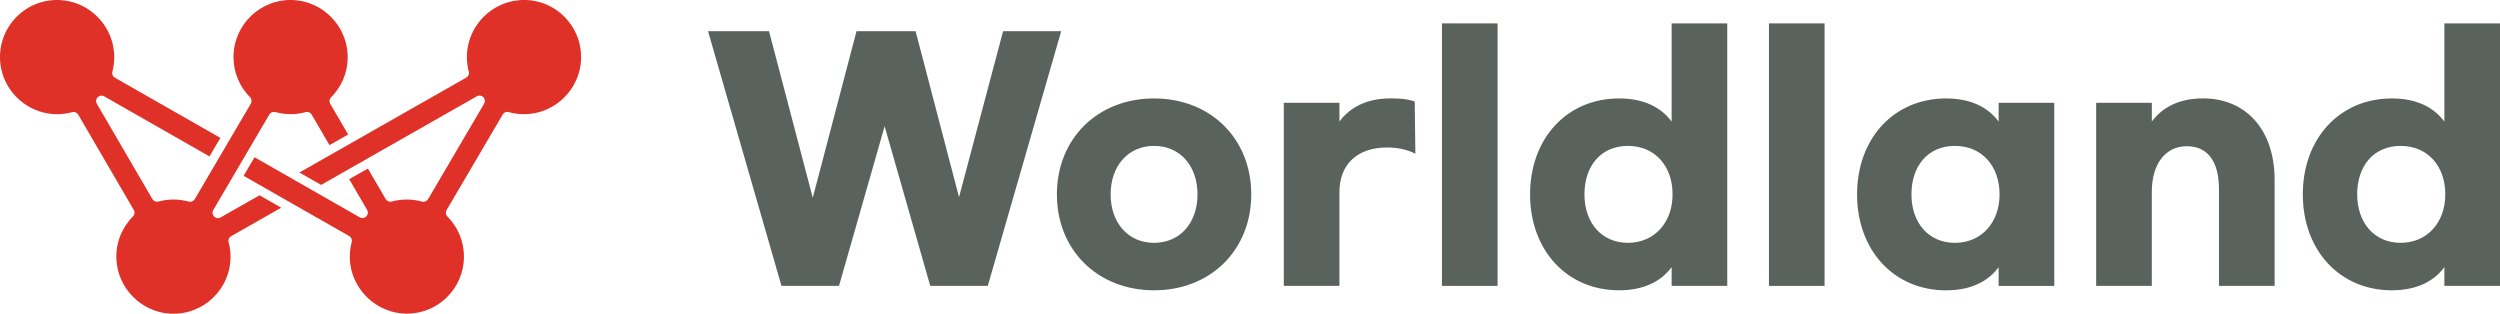 <?xml version="1.0" encoding="UTF-8"?>
<svg id="_레이어_2" data-name="레이어 2" xmlns="http://www.w3.org/2000/svg" viewBox="0 0 557.72 69.98">
  <defs>
    <style>
      .cls-1 {
        fill: #df3128;
      }

      .cls-2 {
        fill: #59625d;
      }
    </style>
  </defs>
  <g id="Layer_1" data-name="Layer 1">
    <g>
      <path class="cls-1" d="m49.19,48.51c-.47.27-1.05.19-1.43-.2h-.01c-.38-.4-.45-.99-.18-1.45l12.52-21.32c.27-.46.82-.68,1.34-.54,1.08.3,2.22.47,3.4.47s2.3-.17,3.37-.46c.51-.14,1.06.09,1.33.55l3.97,6.82,4.17-2.37-4-6.86c-.27-.46-.2-1.05.18-1.43,2.43-2.44,3.89-5.86,3.7-9.62-.32-6.44-5.55-11.72-11.99-12.08-7.37-.41-13.47,5.44-13.47,12.72,0,3.49,1.41,6.65,3.69,8.95.38.38.45.97.18,1.43l-12.52,21.32c-.27.46-.82.68-1.34.54-1.08-.3-2.22-.47-3.4-.47s-2.3.17-3.37.46c-.51.14-1.06-.08-1.33-.55l-12.4-21.27c-.27-.47-.2-1.06.18-1.44l.03-.03c.38-.38.97-.46,1.43-.19l23.49,13.4,2.43-4.13h0s-23.54-13.43-23.54-13.43c-.47-.27-.7-.81-.56-1.33.52-1.95.6-4.08.05-6.31C23.79,4.39,19.17.45,13.74.04,5.93-.56-.53,5.89.03,13.69c.4,5.46,4.37,10.11,9.69,11.42,2.25.55,4.41.45,6.38-.09.52-.14,1.07.08,1.34.54l12.41,21.28c.27.46.2,1.05-.18,1.43-2.43,2.44-3.89,5.86-3.7,9.62.32,6.44,5.55,11.72,11.99,12.08,7.37.41,13.47-5.44,13.47-12.72,0-1.12-.15-2.21-.43-3.24-.14-.52.09-1.06.56-1.32l11.18-6.36-4.85-2.76-8.7,4.95Z"/>
      <path class="cls-1" d="m115.88.04c-5.42.42-10.04,4.36-11.35,9.64-.55,2.22-.47,4.35.05,6.3.14.52-.09,1.06-.56,1.33l-37.23,21.18h0s4.85,2.76,4.85,2.76h0s34.75-19.78,34.75-19.78c.46-.26,1.05-.18,1.42.19l.02.02c.38.38.45.97.18,1.44l-12.52,21.32c-.27.46-.82.68-1.34.54-1.08-.3-2.22-.47-3.4-.47s-2.3.17-3.37.46c-.51.14-1.06-.08-1.33-.55l-3.98-6.82-4.17,2.37,4,6.86c.27.47.2,1.06-.18,1.44l-.03.03c-.38.38-.97.46-1.43.19l-23.48-13.41h0s-2.43,4.15-2.43,4.15h0s23.55,13.43,23.55,13.43c.47.27.7.81.56,1.33-.42,1.58-.55,3.28-.3,5.04.88,6.1,6.14,10.79,12.29,10.94,7.18.17,13.05-5.59,13.05-12.73,0-3.49-1.41-6.65-3.69-8.95-.38-.38-.45-.97-.18-1.43l12.52-21.32c.27-.46.82-.69,1.34-.54,1.98.56,4.14.66,6.41.11,5.33-1.3,9.3-5.96,9.7-11.43.56-7.8-5.91-14.25-13.72-13.65Z"/>
    </g>
    <g>
      <path class="cls-2" d="m236.74,6.96l-16.38,56.82h-12.83l-10.18-35.62-10.18,35.62h-12.83l-16.38-56.82h13.6l9.76,37.16,9.76-37.16h13.18l9.69,37.02,9.83-37.02h12.97Z"/>
      <path class="cls-2" d="m279.14,43.36c0,12.41-9.06,21.4-21.68,21.4s-21.68-8.99-21.68-21.4,9.06-21.4,21.68-21.4,21.68,8.99,21.68,21.4Zm-31.37,0c0,6.28,3.83,10.81,9.69,10.81s9.69-4.53,9.69-10.81-3.83-10.81-9.69-10.81-9.69,4.53-9.69,10.81Z"/>
      <path class="cls-2" d="m286.4,22.93h12.41v4.18c2.44-3.28,6.2-5.16,11.43-5.16,2.3,0,3.77.14,5.37.7l.14,11.64c-1.74-.9-3.9-1.39-6.34-1.39-6.62,0-10.6,3.77-10.6,9.97v20.91h-12.41V22.93Z"/>
      <path class="cls-2" d="m334.09,63.78h-12.41V5.22h12.41v58.56Z"/>
      <path class="cls-2" d="m341.34,43.36c0-12.41,8.16-21.4,19.87-21.4,5.37,0,9.27,1.88,11.71,5.16V5.22h12.41v58.56h-12.41v-4.18c-2.44,3.28-6.34,5.16-11.71,5.16-11.71,0-19.87-8.99-19.87-21.4Zm31.79,0c0-6.27-3.9-10.81-9.97-10.81s-9.69,4.53-9.69,10.81,3.77,10.81,9.69,10.81,9.97-4.53,9.97-10.81Z"/>
      <path class="cls-2" d="m407.04,63.78h-12.41V5.22h12.41v58.56Z"/>
      <path class="cls-2" d="m414.29,43.36c0-12.41,8.16-21.4,19.87-21.4,5.37,0,9.27,1.88,11.71,5.16v-4.18h12.41v40.85h-12.41v-4.18c-2.44,3.28-6.34,5.16-11.71,5.16-11.71,0-19.87-8.99-19.87-21.4Zm31.79,0c0-6.27-3.9-10.81-9.97-10.81s-9.69,4.53-9.69,10.81,3.76,10.81,9.69,10.81,9.97-4.53,9.97-10.81Z"/>
      <path class="cls-2" d="m467.64,22.93h12.41v4.18c2.44-3.28,6.21-5.16,11.43-5.16,9.48,0,15.96,6.9,15.96,18.2v23.63h-12.41v-21.54c0-6.2-2.51-9.62-7.18-9.62s-7.81,3.83-7.81,10.18v20.98h-12.41V22.93Z"/>
      <path class="cls-2" d="m513.73,43.36c0-12.41,8.16-21.4,19.87-21.4,5.37,0,9.27,1.88,11.71,5.16V5.22h12.41v58.56h-12.41v-4.18c-2.44,3.28-6.34,5.16-11.71,5.16-11.71,0-19.87-8.99-19.87-21.4Zm31.79,0c0-6.27-3.9-10.81-9.97-10.81s-9.69,4.53-9.69,10.81,3.77,10.81,9.69,10.81,9.97-4.53,9.97-10.81Z"/>
    </g>
  </g>
</svg>